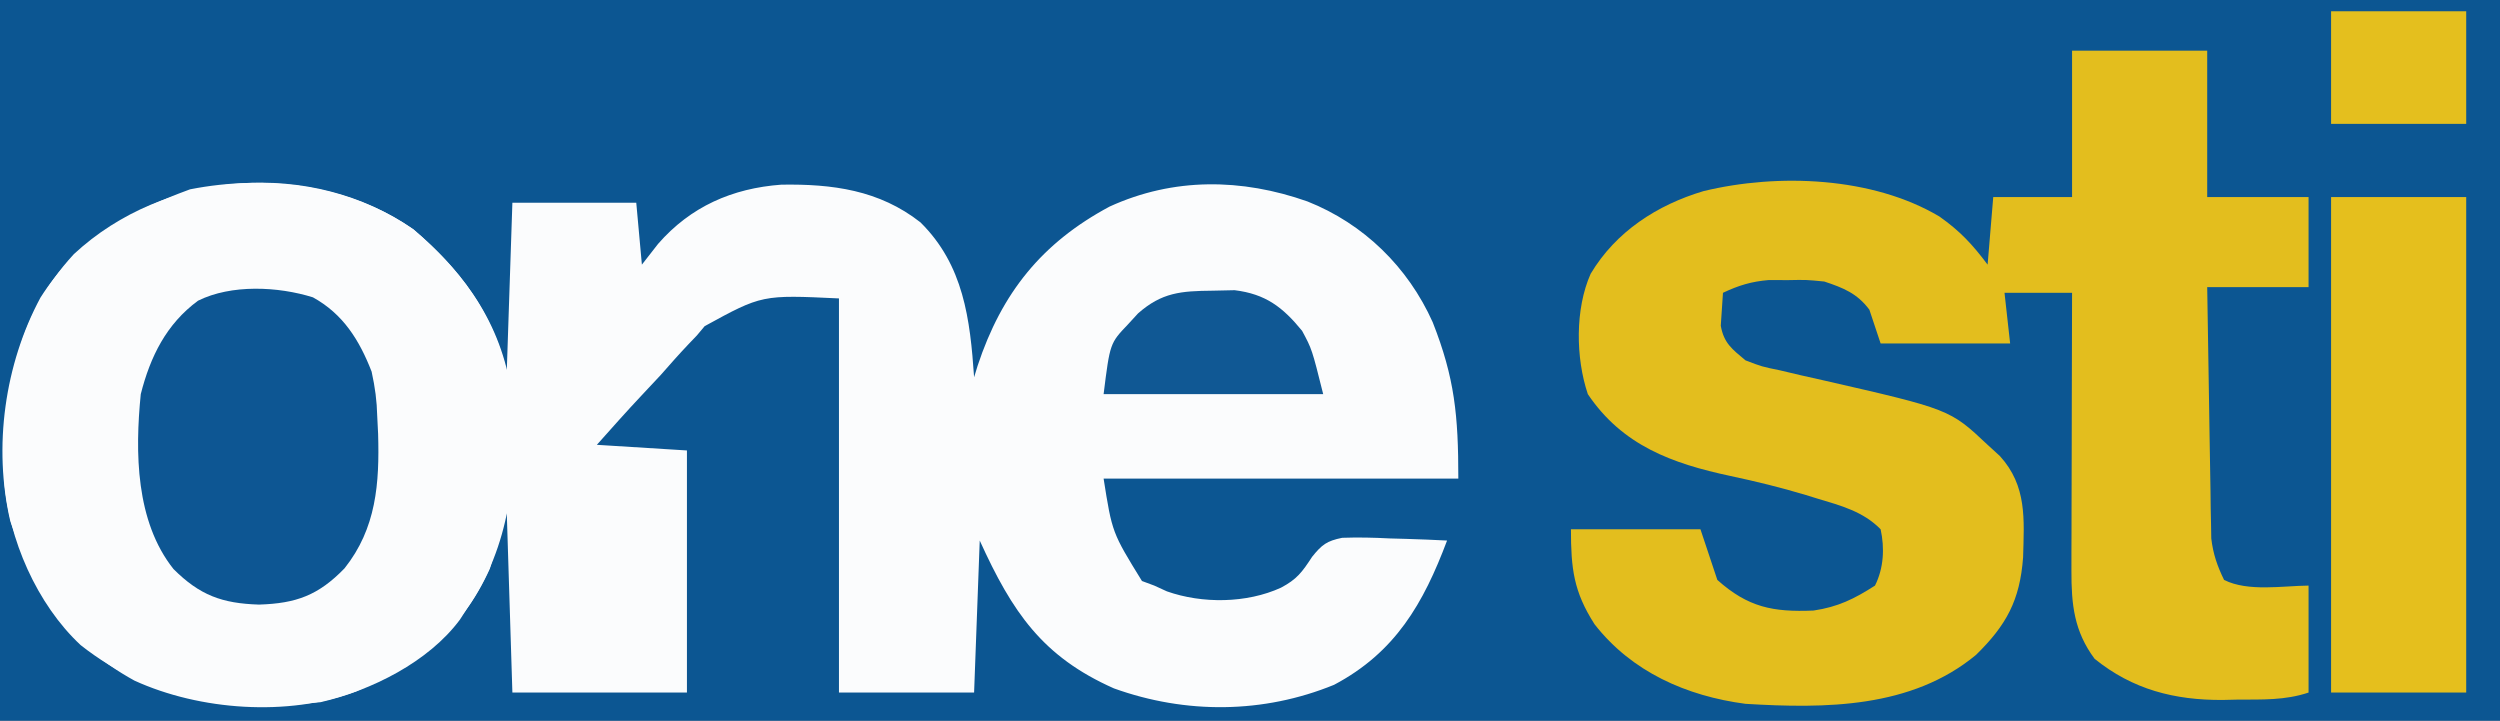 <?xml version="1.0" encoding="UTF-8"?>
<svg version="1.1" xmlns="http://www.w3.org/2000/svg" width="444" height="128">
<rect width="100%" height="100%" fill="#808080" stroke="none"/>
<path d="M0 0 C146.52 0 293.04 0 444 0 C444 42.24 444 84.48 444 128 C297.48 128 150.96 128 0 128 C0 85.76 0 43.52 0 0 Z " fill="#0C5692" transform="translate(0,0)"/>
<path d="M0 0 C8.355 7.117 13.891 14.563 16.562 25.25 C16.892 15.35 17.223 5.45 17.562 -4.75 C24.823 -4.75 32.083 -4.75 39.562 -4.75 C40.057 0.695 40.057 0.695 40.562 6.25 C41.511 5.033 42.46 3.816 43.438 2.562 C49.22 -4.066 56.62 -7.313 65.324 -7.953 C74.384 -8.098 82.717 -7.006 90.031 -1.262 C97.718 6.327 98.854 15.946 99.562 26.25 C99.77 25.572 99.978 24.894 100.191 24.195 C104.469 11.273 111.584 2.383 123.625 -4.062 C134.999 -9.259 147.093 -9.091 158.766 -4.973 C168.766 -1.01 176.613 6.674 181.008 16.473 C184.923 26.394 185.562 33.036 185.562 44.25 C164.773 44.25 143.982 44.25 122.562 44.25 C124.078 53.841 124.078 53.841 129.375 62.438 C130.097 62.706 130.819 62.974 131.562 63.25 C132.672 63.759 132.672 63.759 133.805 64.277 C140.087 66.493 147.965 66.412 154.062 63.625 C156.895 62.118 157.786 60.909 159.605 58.125 C161.34 55.977 162.191 55.326 164.93 54.764 C167.767 54.66 170.541 54.727 173.375 54.875 C174.844 54.916 174.844 54.916 176.342 54.957 C178.751 55.028 181.156 55.126 183.562 55.25 C179.367 66.405 174.383 75.115 163.496 80.871 C150.937 86.008 137.168 86.103 124.395 81.508 C111.697 75.868 106.357 67.997 100.562 55.25 C100.233 64.16 99.903 73.07 99.562 82.25 C91.642 82.25 83.722 82.25 75.562 82.25 C75.562 59.15 75.562 36.05 75.562 12.25 C61.892 11.602 61.892 11.602 51.712 17.175 C51.258 17.717 50.804 18.258 50.336 18.816 C49.807 19.37 49.277 19.923 48.732 20.494 C47.088 22.23 45.515 24.016 43.938 25.812 C42.819 27.016 41.697 28.216 40.57 29.412 C37.841 32.312 35.214 35.271 32.562 38.25 C37.843 38.58 43.123 38.91 48.562 39.25 C48.562 53.44 48.562 67.63 48.562 82.25 C38.333 82.25 28.102 82.25 17.562 82.25 C17.233 71.69 16.902 61.13 16.562 50.25 C15.572 53.55 14.582 56.85 13.562 60.25 C8.446 71.525 0.764 77.081 -10.289 82.086 C-22.326 86.536 -37.945 85.433 -49.562 80.125 C-61.49 73.566 -67.283 64.503 -71.613 51.801 C-74.671 38.63 -72.608 23.929 -66.254 12.109 C-59.77 1.903 -50.807 -3.048 -39.688 -7.125 C-26.176 -9.783 -11.465 -8.001 0 0 Z " fill="#FBFCFD" transform="translate(73.438,40.75)"/>
<path d="M0 0 C7.92 0 15.84 0 24 0 C24 8.58 24 17.16 24 26 C29.94 26 35.88 26 42 26 C42 31.28 42 36.56 42 42 C36.06 42 30.12 42 24 42 C24.094 48.602 24.2 55.204 24.317 61.806 C24.356 64.051 24.39 66.297 24.422 68.542 C24.468 71.772 24.526 75.001 24.586 78.23 C24.597 79.233 24.609 80.235 24.621 81.268 C24.641 82.208 24.661 83.149 24.681 84.118 C24.694 84.942 24.708 85.766 24.722 86.614 C25.044 89.374 25.78 91.508 27 94 C31.262 96.131 37.408 95.045 42 95 C42 101.27 42 107.54 42 114 C37.787 115.404 33.789 115.224 29.375 115.25 C28.51 115.271 27.645 115.291 26.754 115.312 C18.204 115.364 10.751 113.465 4 108 C0.353 103.095 -0.127 98.366 -0.114 92.384 C-0.113 90.732 -0.113 90.732 -0.113 89.048 C-0.108 87.871 -0.103 86.693 -0.098 85.48 C-0.096 84.267 -0.095 83.053 -0.093 81.803 C-0.088 77.931 -0.075 74.059 -0.062 70.188 C-0.057 67.561 -0.053 64.934 -0.049 62.307 C-0.038 55.871 -0.021 49.436 0 43 C-3.96 43 -7.92 43 -12 43 C-11.505 47.455 -11.505 47.455 -11 52 C-18.59 52 -26.18 52 -34 52 C-34.66 50.02 -35.32 48.04 -36 46 C-38.182 43.09 -40.591 42.141 -44 41 C-47.184 40.685 -47.184 40.685 -50.5 40.75 C-51.603 40.745 -52.707 40.74 -53.844 40.734 C-56.964 40.997 -59.183 41.676 -62 43 C-62.083 44.237 -62.165 45.475 -62.25 46.75 C-62.32 47.794 -62.32 47.794 -62.391 48.859 C-61.824 51.966 -60.4 52.989 -58 55 C-55.099 56.112 -55.099 56.112 -51.836 56.781 C-50.631 57.066 -49.425 57.351 -48.184 57.645 C-46.298 58.068 -46.298 58.068 -44.375 58.5 C-21.707 63.687 -21.707 63.687 -15 70 C-14.278 70.66 -13.556 71.32 -12.812 72 C-7.988 77.323 -8.515 83.197 -8.699 90.012 C-9.273 97.624 -11.647 102.004 -17.062 107.312 C-28.54 116.805 -43.812 116.859 -58 116 C-68.46 114.618 -78.221 110.334 -84.816 101.852 C-88.522 96.055 -89 92.012 -89 85 C-81.41 85 -73.82 85 -66 85 C-65.01 87.97 -64.02 90.94 -63 94 C-57.549 98.856 -53.148 99.736 -45.918 99.434 C-41.564 98.787 -38.701 97.374 -35 95 C-33.445 91.891 -33.273 88.369 -34 85 C-37.092 81.846 -41.057 80.795 -45.188 79.562 C-45.884 79.347 -46.581 79.132 -47.299 78.91 C-51.728 77.575 -56.168 76.492 -60.692 75.53 C-71.03 73.318 -79.85 70.126 -86 61 C-88.169 54.551 -88.276 45.863 -85.5 39.625 C-81.029 32.127 -73.688 27.4 -65.48 24.949 C-52.217 21.73 -35.414 22.394 -23.547 29.461 C-19.897 32.047 -17.735 34.354 -15 38 C-14.67 34.04 -14.34 30.08 -14 26 C-9.38 26 -4.76 26 0 26 C0 17.42 0 8.84 0 0 Z " fill="#E3BE1E" transform="translate(368,9)"/>
<path d="M0 0 C9.629 8.203 16.034 17.532 17.562 30.25 C18.416 43.463 17.224 56.13 9.562 67.25 C9.128 67.925 8.694 68.601 8.246 69.297 C2.665 76.816 -7.476 81.873 -16.516 83.961 C-32.327 85.525 -46.426 83.847 -59.125 73.812 C-66.879 66.581 -71.969 54.948 -72.703 44.453 C-72.643 29.319 -71.097 16.041 -60.312 4.375 C-44.227 -10.571 -18.14 -12.659 0 0 Z " fill="#FBFCFD" transform="translate(73.438,40.75)"/>
<path d="M0 0 C7.92 0 15.84 0 24 0 C24 29.04 24 58.08 24 88 C16.08 88 8.16 88 0 88 C0 58.96 0 29.92 0 0 Z " fill="#E5BF1D" transform="translate(414,35)"/>
<path d="M0 0 C5.36 2.962 8.234 7.58 10.418 13.191 C11.044 16.083 11.344 18.295 11.418 21.191 C11.468 22.194 11.519 23.197 11.57 24.23 C11.828 33.049 11.26 41.02 5.605 48.129 C0.979 52.902 -2.955 54.362 -9.582 54.566 C-16.147 54.364 -20.109 52.903 -24.77 48.254 C-31.508 39.782 -31.61 27.497 -30.582 17.191 C-28.892 10.534 -26.04 4.735 -20.41 0.594 C-14.516 -2.329 -6.238 -1.954 0 0 Z " fill="#0D5693" transform="translate(55.582,52.809)"/>
<path d="M0 0 C1.286 -0.028 2.573 -0.057 3.898 -0.086 C9.394 0.594 12.42 2.902 15.875 7.125 C17.625 10.375 17.625 10.375 19.625 18.375 C6.755 18.375 -6.115 18.375 -19.375 18.375 C-18.246 9.34 -18.246 9.34 -15.062 6 C-14.171 5.029 -14.171 5.029 -13.262 4.039 C-9.024 0.301 -5.629 0.056 0 0 Z " fill="#105894" transform="translate(215.375,51.625)"/>
<path d="M0 0 C7.92 0 15.84 0 24 0 C24 6.6 24 13.2 24 20 C16.08 20 8.16 20 0 20 C0 13.4 0 6.8 0 0 Z " fill="#E4BF1E" transform="translate(414,2)"/>
</svg>
